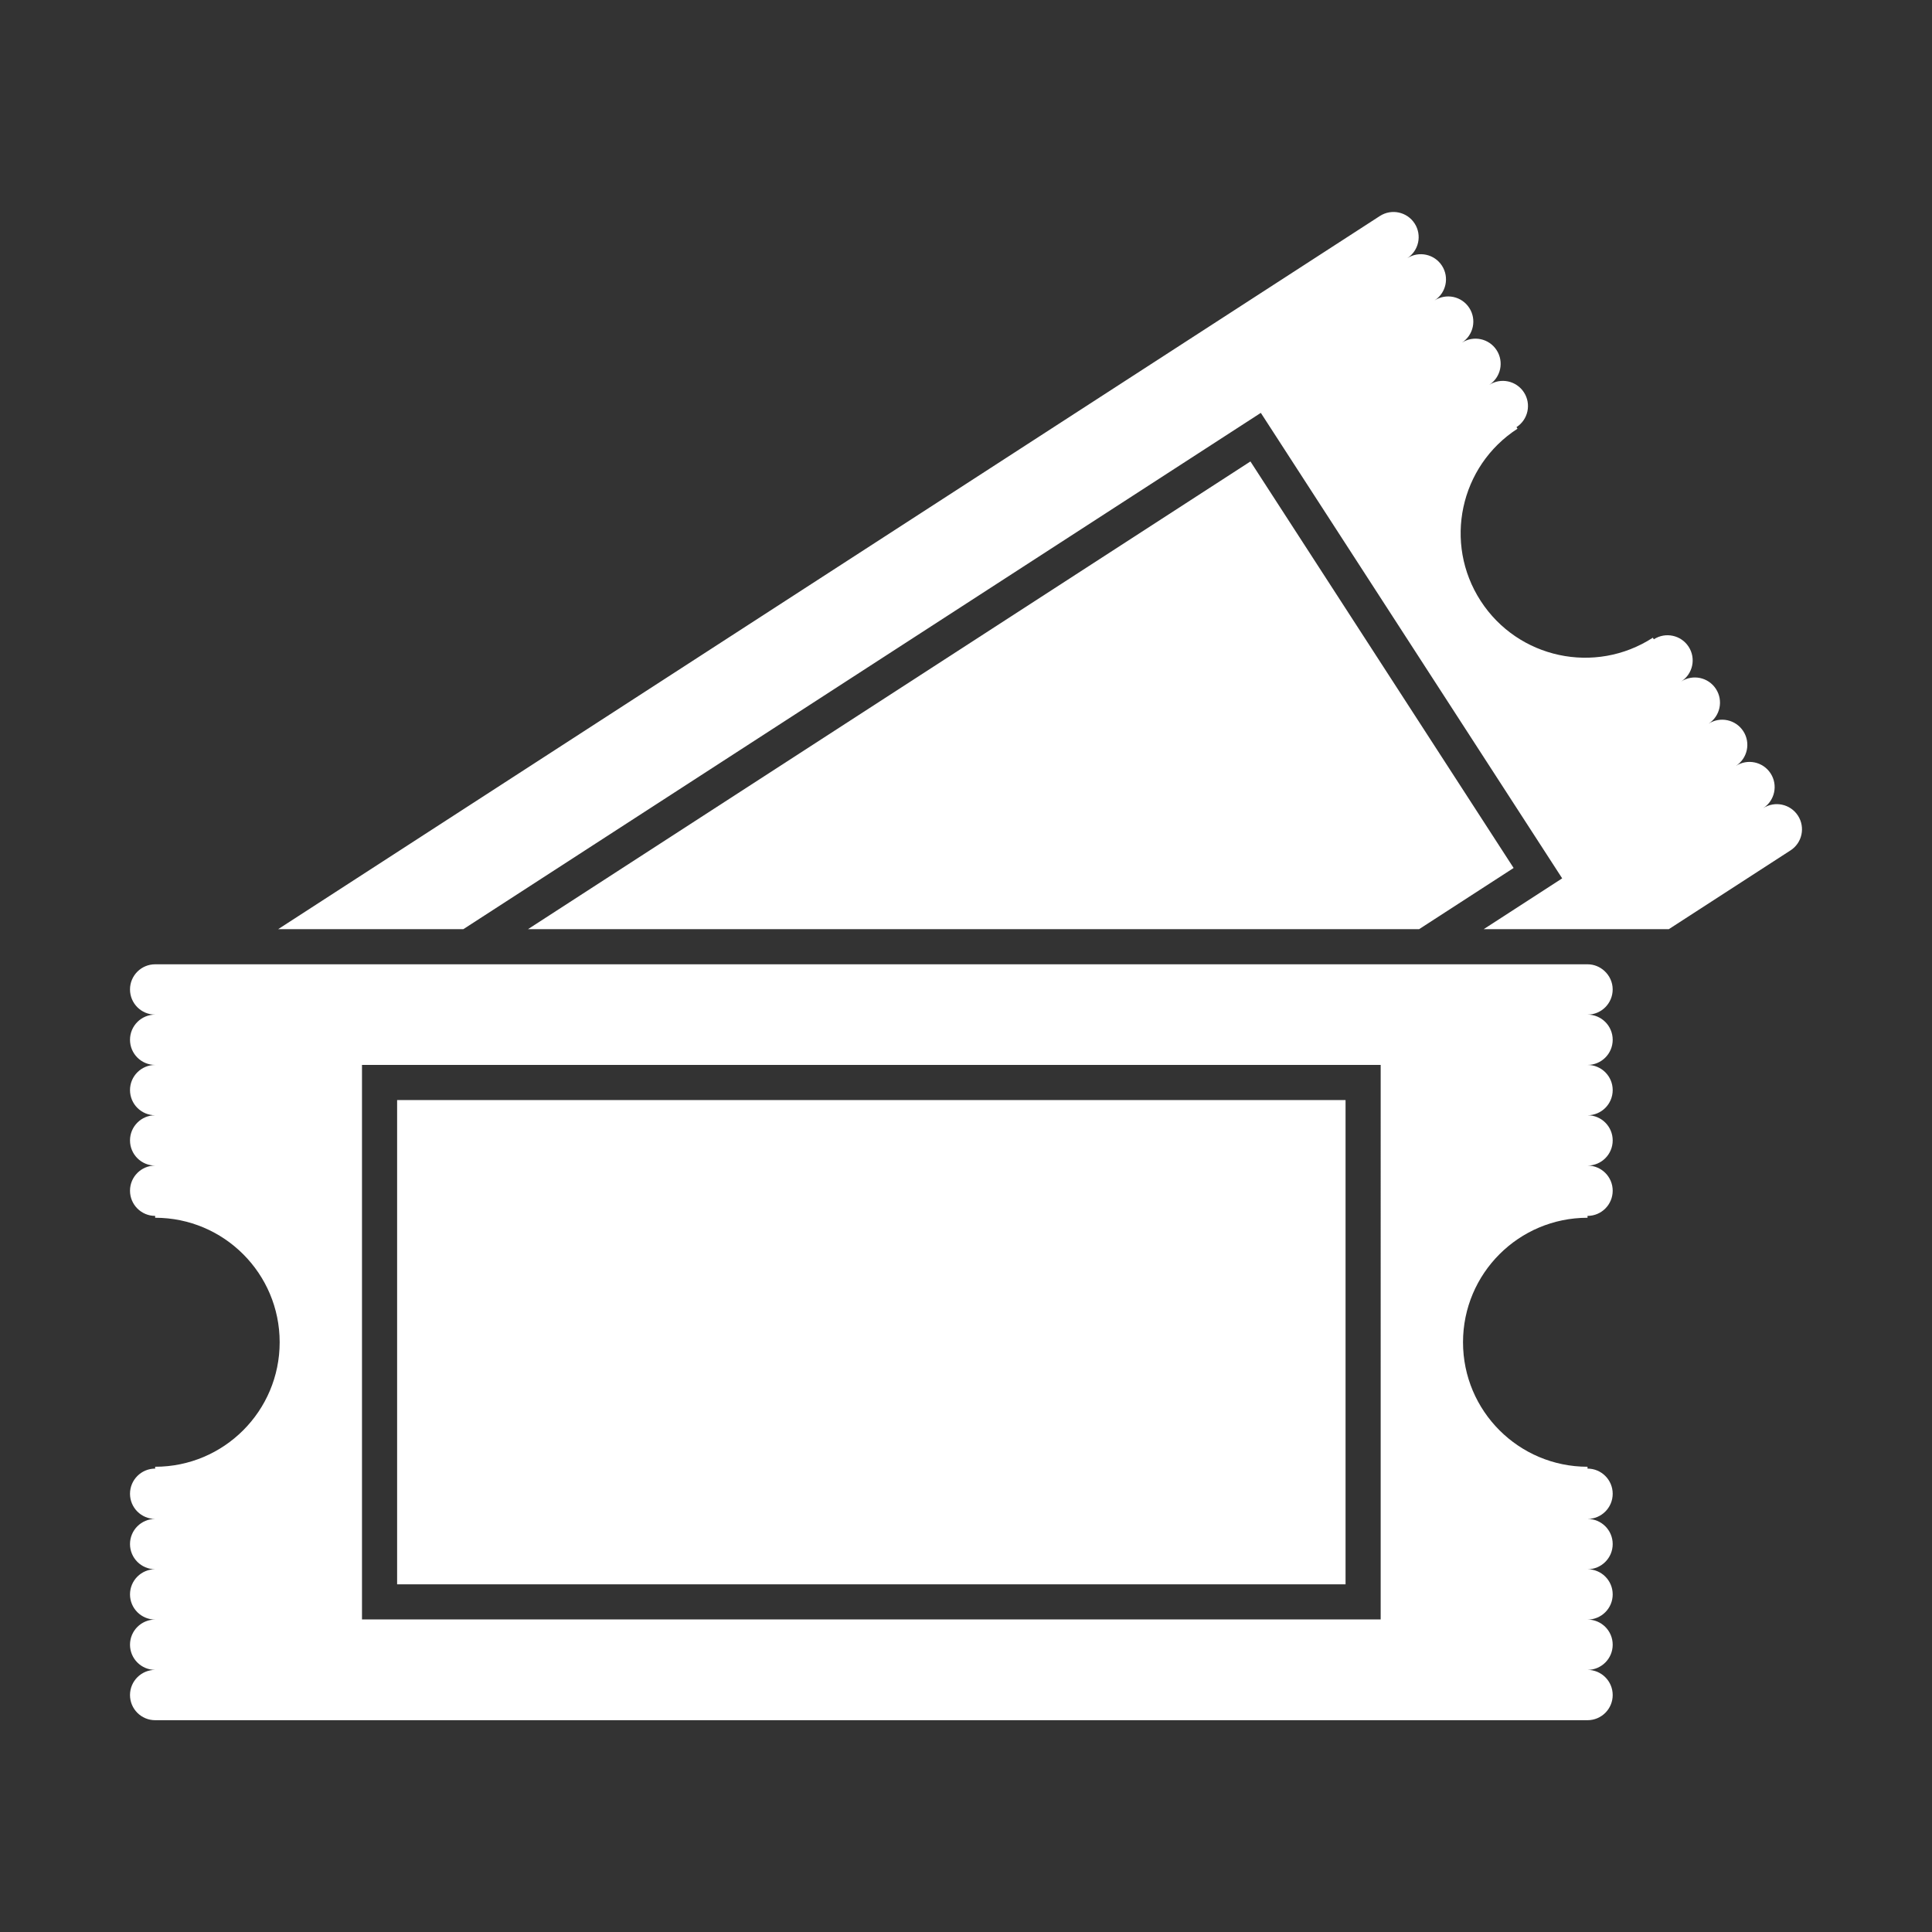 <svg height='100px' width='100px'  fill="#ffffff" xmlns="http://www.w3.org/2000/svg" xmlns:xlink="http://www.w3.org/1999/xlink" version="1.1" x="0px" y="0px" viewBox="0 0 110 110" enable-background="new 0 0 110 110" xml:space="preserve"><rect x="0" y="0" width="110" height="110" fill="#333333" stroke="none"/><g><polygon points="86.179,49.419 71.194,26.273 30.062,52.903 80.798,52.903  "></polygon><path d="M102.368,46.439c-0.431-0.664-1.316-0.854-1.98-0.425c0.664-0.43,0.853-1.316,0.423-1.98   c-0.431-0.664-1.315-0.854-1.979-0.424c0.664-0.43,0.854-1.315,0.424-1.979c-0.431-0.664-1.316-0.854-1.98-0.425   c0.664-0.43,0.853-1.316,0.423-1.98c-0.431-0.664-1.315-0.854-1.979-0.424c0.664-0.43,0.854-1.315,0.424-1.979   s-1.316-0.854-1.98-0.425l-0.002,0l-0.057-0.089c-3.287,2.128-7.676,1.188-9.803-2.098c-2.127-3.285-1.189-7.674,2.098-9.802   l-0.057-0.089v0c0.664-0.43,0.854-1.316,0.424-1.98s-1.316-0.854-1.98-0.424c0.664-0.43,0.854-1.316,0.424-1.98   s-1.316-0.854-1.98-0.424c0.664-0.43,0.854-1.316,0.424-1.98s-1.316-0.854-1.98-0.424c0.664-0.43,0.854-1.316,0.424-1.98   s-1.316-0.854-1.98-0.424c0.664-0.43,0.854-1.316,0.424-1.98c-0.43-0.664-1.316-0.854-1.98-0.425v0L15.837,52.903h10.544   l45.405-29.396l17.158,26.503l-4.467,2.892h10.54l6.925-4.483l0.002,0C102.608,47.989,102.798,47.104,102.368,46.439z"></path><polygon points="65.769,62.633 30.404,62.633 28.021,62.633 22.61,62.633 22.61,67.639 22.61,90.205 30.209,90.205 37.4,90.205    76.61,90.205 76.61,64.82 76.61,62.633 69.448,62.633  "></polygon><path d="M91.819,56.334c0-0.419-0.184-0.793-0.472-1.056c-0.253-0.23-0.586-0.374-0.955-0.375h-9.005h-3.68H26.972h-3.681H12.748   H9.445v0H8.834c-0.791,0-1.432,0.641-1.432,1.432c0,0.791,0.641,1.433,1.432,1.433c-0.791,0-1.432,0.642-1.432,1.433   s0.641,1.432,1.432,1.432c-0.791,0-1.432,0.641-1.432,1.432s0.641,1.433,1.432,1.433c-0.791,0-1.432,0.642-1.432,1.433   s0.641,1.432,1.432,1.432c-0.791,0-1.432,0.641-1.432,1.432s0.641,1.433,1.432,1.433v0.106c3.915,0,7.089,3.174,7.089,7.088   c0,3.915-3.174,7.089-7.089,7.089v0.105c-0.791,0-1.432,0.642-1.432,1.433s0.641,1.432,1.432,1.432   c-0.791,0-1.432,0.641-1.432,1.432s0.641,1.433,1.432,1.433c-0.791,0-1.432,0.642-1.432,1.433s0.641,1.432,1.432,1.432   c-0.791,0-1.432,0.641-1.432,1.432s0.641,1.433,1.432,1.433c-0.791,0-1.432,0.642-1.432,1.433s0.641,1.432,1.432,1.432h81.553   h0.001c0.791,0,1.432-0.641,1.432-1.432s-0.641-1.433-1.432-1.433c0.791,0,1.432-0.642,1.432-1.433s-0.641-1.432-1.432-1.432   c0.791,0,1.432-0.641,1.432-1.432s-0.641-1.433-1.432-1.433c0.791,0,1.432-0.642,1.432-1.433s-0.641-1.432-1.432-1.432   c0.791,0,1.432-0.641,1.432-1.432s-0.641-1.433-1.432-1.433h-0.001v-0.105c-3.916-0.001-7.089-3.174-7.089-7.089   c0-3.914,3.173-7.088,7.089-7.088v-0.106h0.001c0.791,0,1.432-0.642,1.432-1.433s-0.641-1.432-1.432-1.432   c0.791,0,1.432-0.641,1.432-1.432s-0.641-1.433-1.432-1.433c0.791,0,1.432-0.642,1.432-1.433s-0.641-1.432-1.432-1.432   c0.791,0,1.432-0.641,1.432-1.432s-0.641-1.433-1.432-1.433C91.179,57.767,91.819,57.125,91.819,56.334z M78.61,92.205H34.311   h-2.863H20.61V67.69v-7.058h6.117h2.382h39.749h3.68h6.072v2.893V92.205z"></path></g></svg>